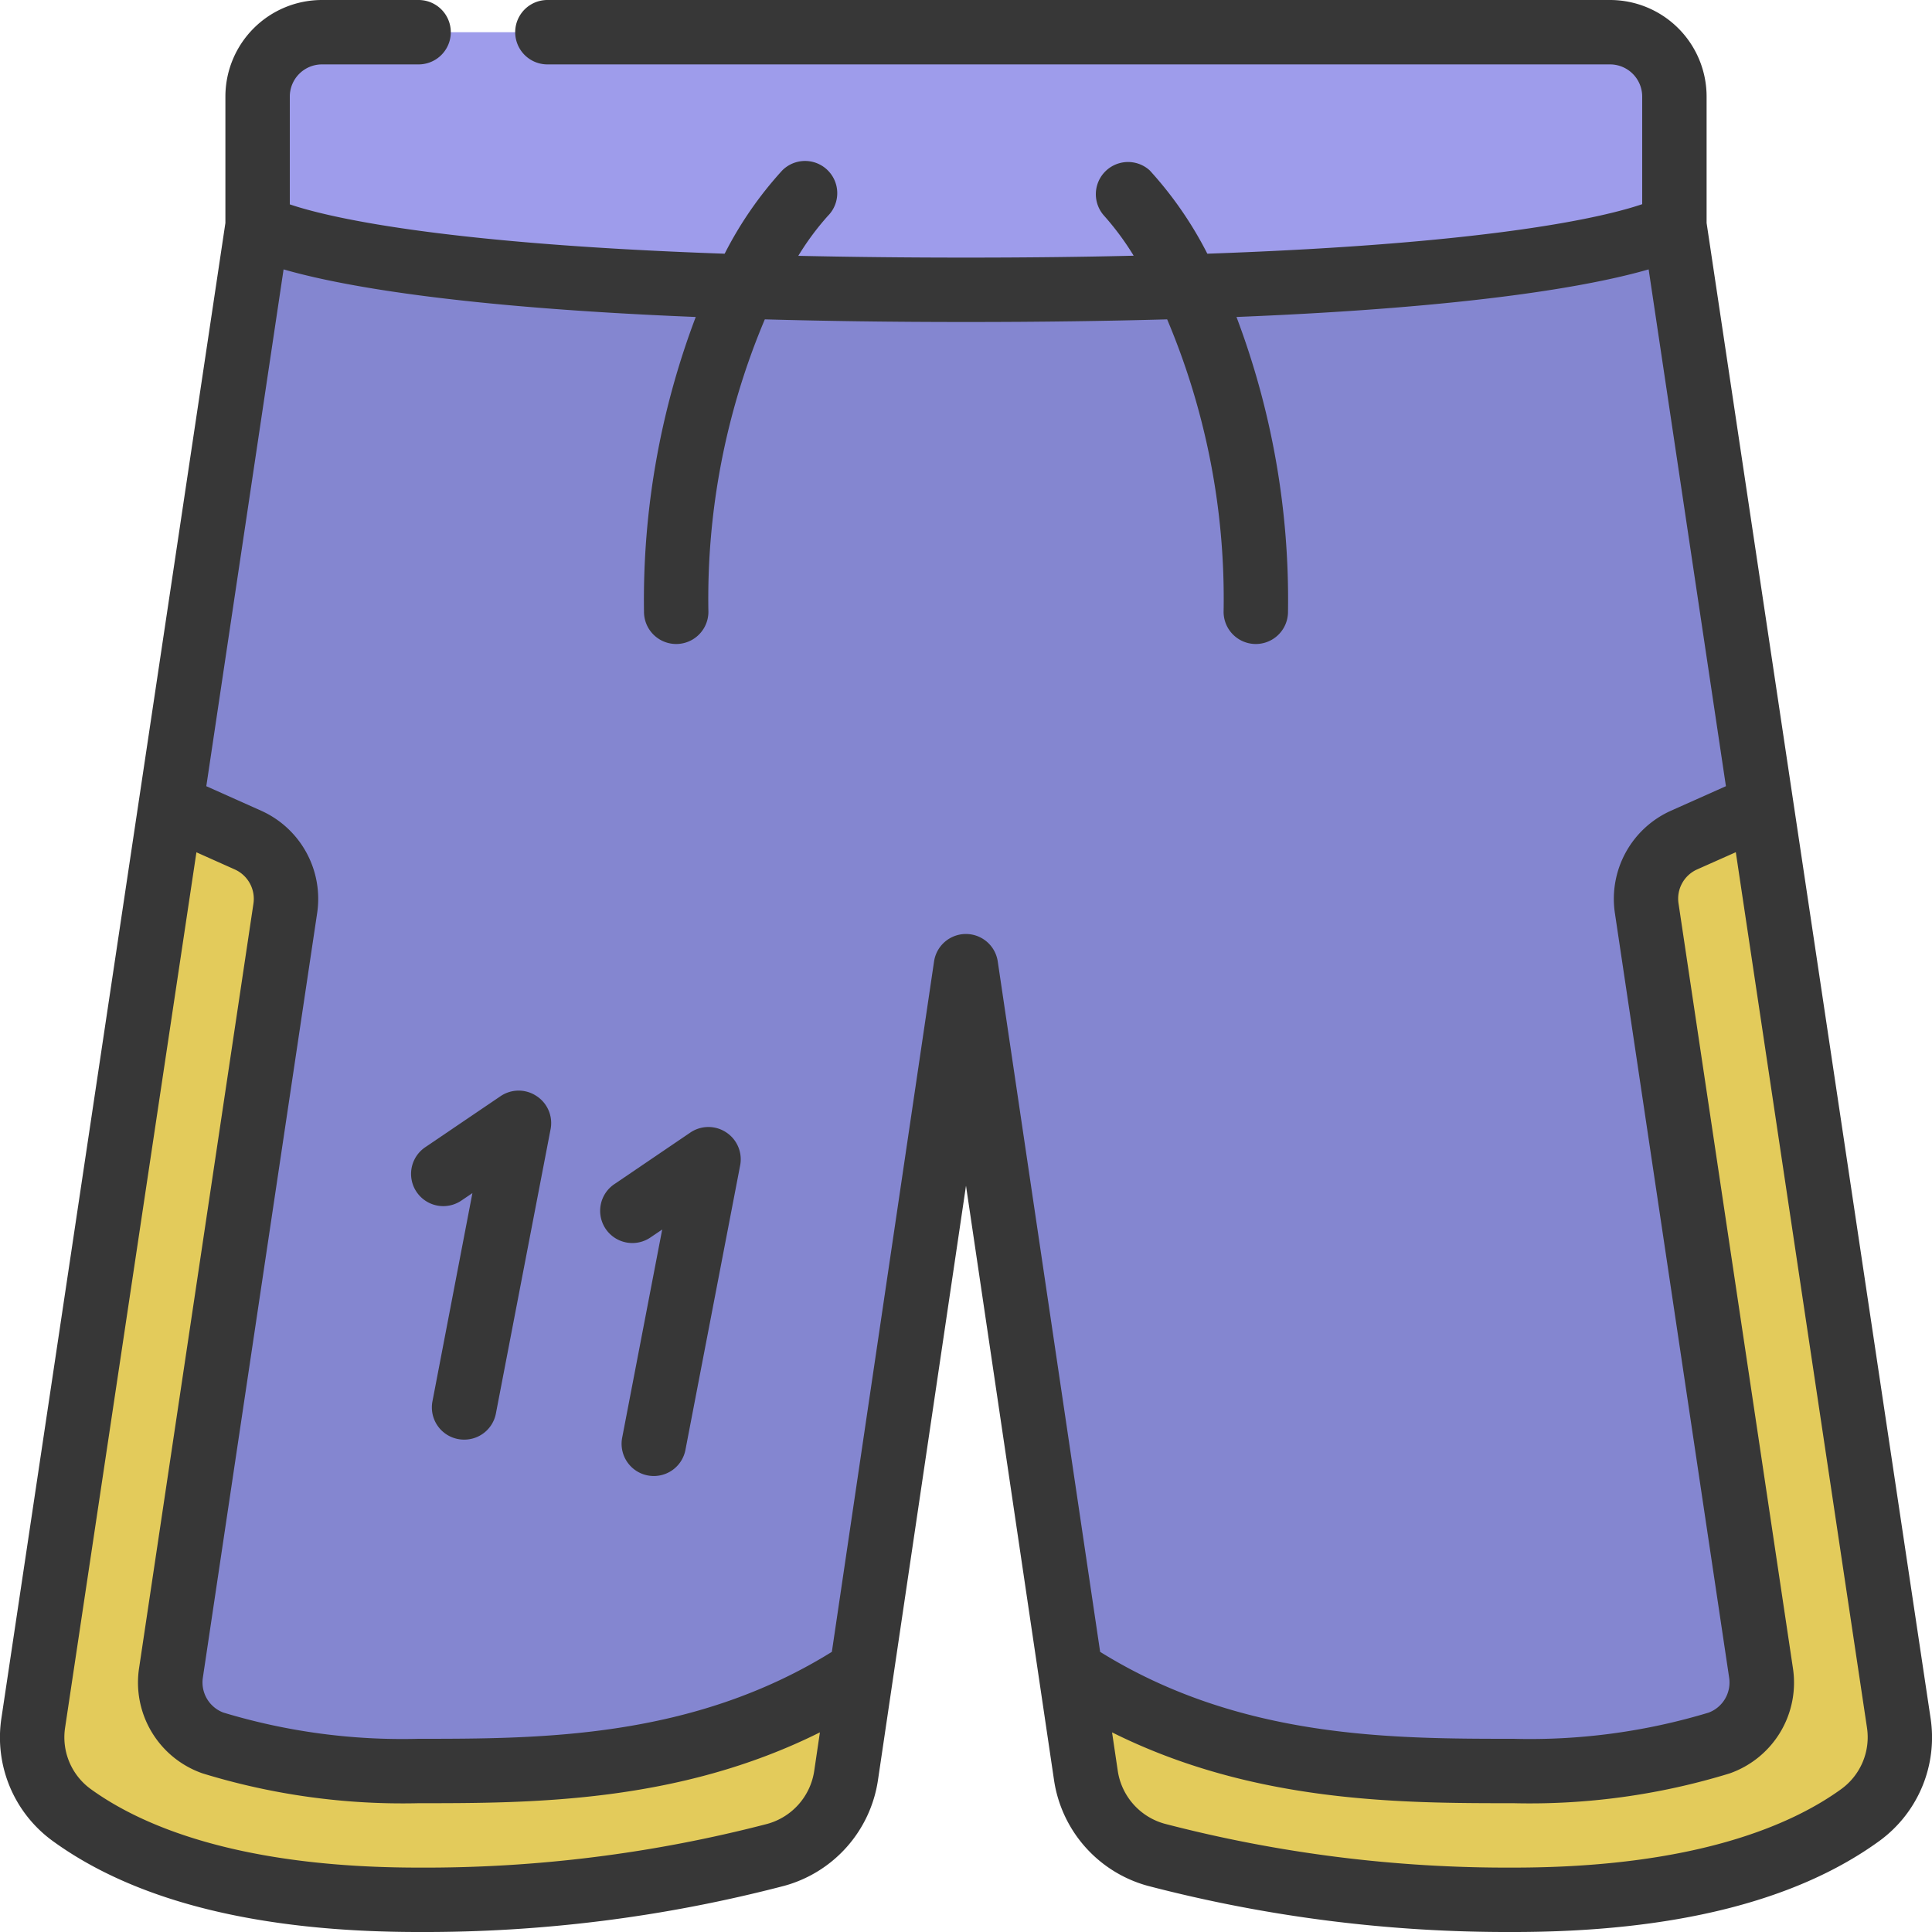 <?xml version="1.0" encoding="UTF-8"?>
<svg xmlns="http://www.w3.org/2000/svg" id="icons" viewBox="0 0 60 60" width="512" height="512"><path d="M26.76,51.9l-.48,3.24a3.007,3.007,0,0,1-2.19,2.46A43.143,43.143,0,0,1,13,59c-6.03,0-9.16-1.47-10.77-2.63a3.013,3.013,0,0,1-1.2-2.88L5.3,25.02,9,25Z" fill="#e3cb5b"/><path d="M33.238,51.9l.48,3.24a3.007,3.007,0,0,0,2.19,2.46A43.143,43.143,0,0,0,47,59c6.03,0,9.16-1.47,10.77-2.63a3.013,3.013,0,0,0,1.2-2.88L54.7,25.02,51,25Z" fill="#e3cb5b"/><path d="M53.39,54.13A19.886,19.886,0,0,1,47,55c-3.89,0-9.07,0-13.76-3.1L30,30,26.76,51.9C22.07,55,16.89,55,13,55a19.886,19.886,0,0,1-6.39-.87,1.994,1.994,0,0,1-1.3-2.18L8.86,28.21A2,2,0,0,0,7.7,26.09L5.3,25.02,8,7H52l2.7,18.02-2.4,1.07a2,2,0,0,0-1.16,2.12l3.55,23.74A1.994,1.994,0,0,1,53.39,54.13Z" fill="#8486d0"/><path d="M52,3V7S49,9,30,9,8,7,8,7V3a2,2,0,0,1,2-2H50A2,2,0,0,1,52,3Z" fill="#9e9ceb"/><path d="M53,6.924V3a3,3,0,0,0-3-3H17a1,1,0,0,0,0,2H50a1,1,0,0,1,1,1V6.341c-1.131.385-4.565,1.225-13.505,1.538a11.734,11.734,0,0,0-1.788-2.586A1,1,0,0,0,34.289,6.7a8.588,8.588,0,0,1,.918,1.241C33.624,7.98,31.9,8,30,8s-3.625-.02-5.208-.055a8.387,8.387,0,0,1,.918-1.24,1,1,0,0,0-1.417-1.412,11.7,11.7,0,0,0-1.788,2.586C13.514,7.565,10.1,6.719,9,6.347V3a1,1,0,0,1,1-1h3a1,1,0,0,0,0-2H10A3,3,0,0,0,7,3V6.924L.046,53.345a3.974,3.974,0,0,0,1.6,3.835C4.227,59.051,8.047,60,13,60a44.2,44.2,0,0,0,11.356-1.434,4.013,4.013,0,0,0,2.909-3.276L30,36.824l2.735,18.467a4.013,4.013,0,0,0,2.909,3.275A44.2,44.2,0,0,0,47,60c4.953,0,8.773-.949,11.354-2.819a3.976,3.976,0,0,0,1.6-3.834ZM25.286,55a2.014,2.014,0,0,1-1.459,1.643A42.2,42.2,0,0,1,13,58c-5.634,0-8.646-1.326-10.183-2.44a1.987,1.987,0,0,1-.794-1.916L6.1,26.469,7.288,27a1,1,0,0,1,.583,1.061L4.32,51.8a2.986,2.986,0,0,0,1.968,3.273A21.134,21.134,0,0,0,13,56c3.467,0,8.056,0,12.463-2.2Zm5.7-25.142a1,1,0,0,0-1.978,0L25.834,51.3C21.5,53.992,16.8,54,13,54a19.186,19.186,0,0,1-6.064-.815A1,1,0,0,1,6.3,52.1L9.848,28.367a3,3,0,0,0-1.741-3.191l-1.7-.76L8.807,8.366c1.7.491,5.33,1.175,12.8,1.478A24.808,24.808,0,0,0,20,19a1,1,0,0,0,2,0,22.287,22.287,0,0,1,1.752-9.082C25.619,9.97,27.693,10,30,10s4.38-.03,6.247-.082A22.284,22.284,0,0,1,38,19a1,1,0,0,0,2,0,24.808,24.808,0,0,0-1.6-9.156c7.467-.3,11.1-.987,12.8-1.478L53.6,24.416l-1.71.763a3,3,0,0,0-1.738,3.179L53.7,52.1a1,1,0,0,1-.634,1.086A19.187,19.187,0,0,1,47,54c-3.8,0-8.5-.008-12.834-2.7ZM57.182,55.561C55.646,56.674,52.634,58,47,58a42.2,42.2,0,0,1-10.827-1.361A2.014,2.014,0,0,1,34.714,55l-.178-1.2C38.944,56,43.533,56,47,56a21.136,21.136,0,0,0,6.715-.925A2.986,2.986,0,0,0,55.68,51.8l-3.553-23.75a.994.994,0,0,1,.58-1.05l1.2-.534,4.072,27.177A1.989,1.989,0,0,1,57.182,55.561Z" fill="#373737"/><path d="M16.657,34.035a1,1,0,0,0-1.111.007l-2.341,1.587a1,1,0,1,0,1.123,1.656l.343-.232L13.43,43.521a1,1,0,0,0,.794,1.17,1.016,1.016,0,0,0,.189.018A1,1,0,0,0,15.4,43.9l1.7-8.838A1,1,0,0,0,16.657,34.035Z" fill="#373737"/><path d="M22.55,35.165a1,1,0,0,0-1.112.008L19.1,36.761a1,1,0,1,0,1.123,1.654l.342-.231L19.322,44.65a1,1,0,0,0,.794,1.171,1.027,1.027,0,0,0,.19.018,1,1,0,0,0,.981-.812l1.7-8.839A1,1,0,0,0,22.55,35.165Z" fill="#373737"/></svg>
